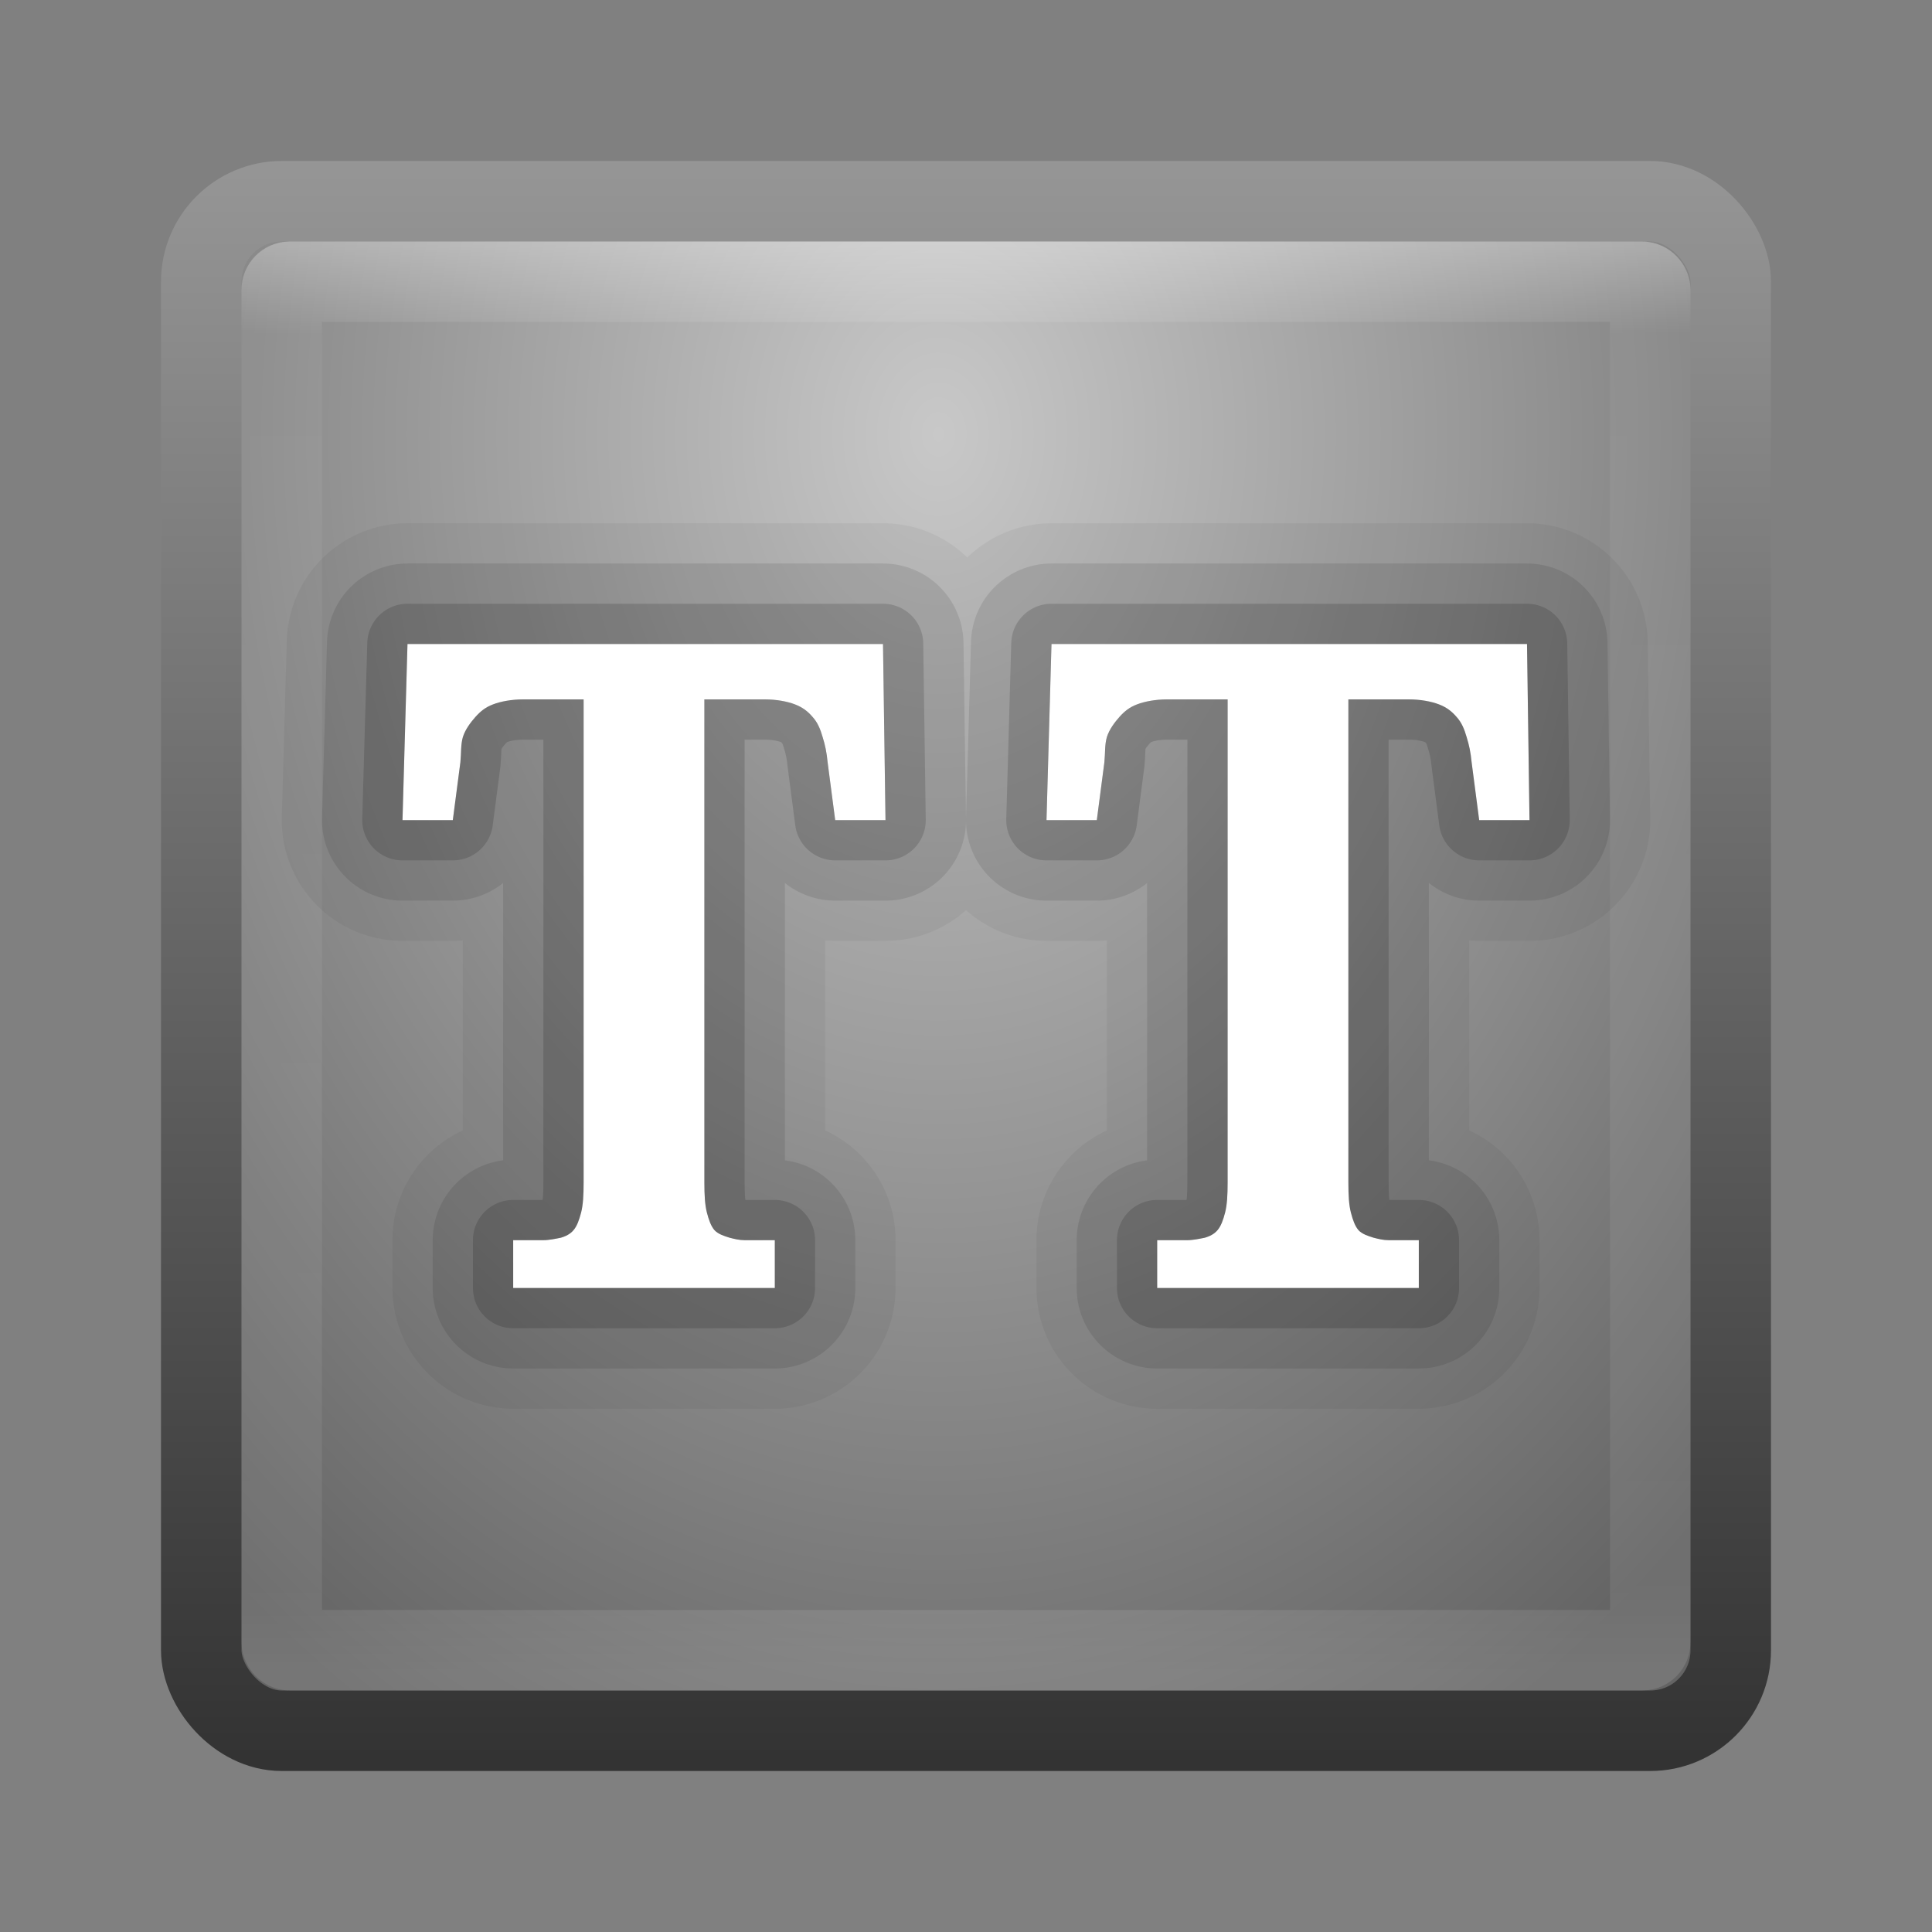 <?xml version="1.0" encoding="UTF-8" standalone="no"?>
<!-- Created with Inkscape (http://www.inkscape.org/) -->

<svg
   xmlns:dc="http://purl.org/dc/elements/1.1/"
   xmlns:cc="http://creativecommons.org/ns#"
   xmlns:rdf="http://www.w3.org/1999/02/22-rdf-syntax-ns#"
   xmlns:svg="http://www.w3.org/2000/svg"
   xmlns="http://www.w3.org/2000/svg"
   xmlns:xlink="http://www.w3.org/1999/xlink"
   xmlns:sodipodi="http://sodipodi.sourceforge.net/DTD/sodipodi-0.dtd"
   xmlns:inkscape="http://www.inkscape.org/namespaces/inkscape"
   width="24"
   height="24"
   id="svg3147"
   version="1.1"
   inkscape:version="0.48.3.1 r9886"
   sodipodi:docname="temp-action.svg">
  <rect width="100%" height="100%" fill="#808080" stroke="none"/>
  <defs
     id="defs3149">
    <linearGradient
       id="linearGradient3779">
      <stop
         style="stop-color:#333333;stop-opacity:1;"
         offset="0"
         id="stop3781" />
      <stop
         style="stop-color:#969696;stop-opacity:1;"
         offset="1"
         id="stop3783" />
    </linearGradient>
    <linearGradient
       id="linearGradient3771">
      <stop
         style="stop-color:#c8c8c8;stop-opacity:1;"
         offset="0"
         id="stop3773" />
      <stop
         style="stop-color:#646464;stop-opacity:1;"
         offset="1"
         id="stop3775" />
    </linearGradient>
    <linearGradient
       id="linearGradient4536">
      <stop
         style="stop-color:#ffffff;stop-opacity:1;"
         offset="0"
         id="stop4538" />
      <stop
         id="stop4546"
         offset="0.062"
         style="stop-color:#ffffff;stop-opacity:0.157;" />
      <stop
         id="stop4544"
         offset="0.936"
         style="stop-color:#ffffff;stop-opacity:0.235;" />
      <stop
         style="stop-color:#ffffff;stop-opacity:0.392;"
         offset="1"
         id="stop4540" />
    </linearGradient>
    <radialGradient
       inkscape:collect="always"
       xlink:href="#linearGradient3688-166-749"
       id="radialGradient3132"
       gradientUnits="userSpaceOnUse"
       gradientTransform="matrix(2.004,0,0,1.4,27.988,-17.4)"
       cx="4.993"
       cy="43.5"
       fx="4.993"
       fy="43.5"
       r="2.5" />
    <linearGradient
       id="linearGradient3688-166-749">
      <stop
         id="stop2883"
         style="stop-color:#181818;stop-opacity:1"
         offset="0" />
      <stop
         id="stop2885"
         style="stop-color:#181818;stop-opacity:0"
         offset="1" />
    </linearGradient>
    <radialGradient
       inkscape:collect="always"
       xlink:href="#linearGradient3688-464-309"
       id="radialGradient3134"
       gradientUnits="userSpaceOnUse"
       gradientTransform="matrix(2.004,0,0,1.4,-20.012,-104.4)"
       cx="4.993"
       cy="43.5"
       fx="4.993"
       fy="43.5"
       r="2.5" />
    <linearGradient
       id="linearGradient3688-464-309">
      <stop
         id="stop2889"
         style="stop-color:#181818;stop-opacity:1"
         offset="0" />
      <stop
         id="stop2891"
         style="stop-color:#181818;stop-opacity:0"
         offset="1" />
    </linearGradient>
    <linearGradient
       inkscape:collect="always"
       xlink:href="#linearGradient3702-501-757"
       id="linearGradient3136"
       gradientUnits="userSpaceOnUse"
       x1="25.058"
       y1="47.028"
       x2="25.058"
       y2="39.999" />
    <linearGradient
       id="linearGradient3702-501-757">
      <stop
         id="stop2895"
         style="stop-color:#181818;stop-opacity:0"
         offset="0" />
      <stop
         id="stop2897"
         style="stop-color:#181818;stop-opacity:1"
         offset="0.5" />
      <stop
         id="stop2899"
         style="stop-color:#181818;stop-opacity:0"
         offset="1" />
    </linearGradient>
    <linearGradient
       inkscape:collect="always"
       xlink:href="#linearGradient4536"
       id="linearGradient4542"
       x1="14.802"
       y1="1010.407"
       x2="14.802"
       y2="1028.138"
       gradientUnits="userSpaceOnUse"
       gradientTransform="translate(-2,21)" />
    <radialGradient
       inkscape:collect="always"
       xlink:href="#linearGradient3771"
       id="radialGradient3777"
       cx="8.44"
       cy="1038.224"
       fx="8.44"
       fy="1038.224"
       r="8"
       gradientUnits="userSpaceOnUse"
       gradientTransform="matrix(-1.8033154e-7,2.306,-1.739,-1.3596168e-7,1817.13,1014.285)" />
    <linearGradient
       inkscape:collect="always"
       xlink:href="#linearGradient3779"
       id="linearGradient3785"
       x1="4.829"
       y1="1056.193"
       x2="4.829"
       y2="1036.29"
       gradientUnits="userSpaceOnUse"
       gradientTransform="translate(2,-6)" />
  </defs>
  <sodipodi:namedview
     id="base"
     pagecolor="#ffffff"
     bordercolor="#666666"
     borderopacity="1.0"
     inkscape:pageopacity="0.0"
     inkscape:pageshadow="2"
     inkscape:zoom="13.875"
     inkscape:cx="12.227059"
     inkscape:cy="6.8187501"
     inkscape:document-units="px"
     inkscape:current-layer="layer1"
     showgrid="false"
     inkscape:window-width="1280"
     inkscape:window-height="749"
     inkscape:window-x="0"
     inkscape:window-y="24"
     inkscape:window-maximized="1" />
  <g
     inkscape:label="Livello 1"
     inkscape:groupmode="layer"
     id="layer1"
     transform="translate(0,-1028.362)">
    <rect
       style="fill:url(#radialGradient3777);fill-opacity:1;stroke:url(#linearGradient3785);stroke-opacity:1"
       id="rect3163"
       width="19"
       height="19"
       x="2.5"
       y="1030.862"
       rx="1"
       ry="1" />
    <rect
       style="opacity:0.3;fill:none;stroke:url(#linearGradient4542);stroke-opacity:1"
       id="rect4534"
       width="17"
       height="17"
       x="3.5"
       y="1031.862"
       rx="0.1"
       ry="0.1" />
    <path
       id="path3810"
       transform="translate(0,1028.362)"
       d="M 5.062 8 L 5 10.188 L 5.625 10.188 L 5.719 9.469 C 5.731 9.345 5.722 9.254 5.75 9.156 C 5.781 9.058 5.848 8.972 5.906 8.906 C 5.968 8.837 6.029 8.786 6.125 8.75 C 6.221 8.713 6.358 8.688 6.5 8.688 L 7.25 8.688 L 7.25 14.688 C 7.25 14.848 7.243 14.967 7.219 15.062 C 7.194 15.157 7.168 15.23 7.125 15.281 C 7.082 15.332 7.027 15.357 6.969 15.375 C 6.91 15.387 6.821 15.406 6.75 15.406 L 6.375 15.406 L 6.375 16 L 9.625 16 L 9.625 15.406 L 9.25 15.406 C 9.182 15.406 9.121 15.39 9.062 15.375 C 9.004 15.357 8.921 15.332 8.875 15.281 C 8.832 15.23 8.806 15.158 8.781 15.062 C 8.757 14.968 8.75 14.848 8.75 14.688 L 8.75 8.688 L 9.5 8.688 C 9.642 8.688 9.779 8.713 9.875 8.75 C 9.971 8.787 10.035 8.837 10.094 8.906 C 10.155 8.972 10.191 9.057 10.219 9.156 C 10.25 9.255 10.269 9.345 10.281 9.469 L 10.375 10.188 L 11 10.188 L 10.969 8 L 5.062 8 z M 13.062 8 L 13 10.188 L 13.625 10.188 L 13.719 9.469 C 13.731 9.345 13.722 9.254 13.75 9.156 C 13.781 9.058 13.848 8.972 13.906 8.906 C 13.968 8.837 14.029 8.786 14.125 8.75 C 14.221 8.713 14.358 8.688 14.5 8.688 L 15.25 8.688 L 15.25 14.688 C 15.25 14.848 15.243 14.967 15.219 15.062 C 15.194 15.157 15.168 15.23 15.125 15.281 C 15.082 15.332 15.027 15.357 14.969 15.375 C 14.91 15.387 14.821 15.406 14.75 15.406 L 14.375 15.406 L 14.375 16 L 17.625 16 L 17.625 15.406 L 17.25 15.406 C 17.182 15.406 17.121 15.39 17.062 15.375 C 17.004 15.357 16.921 15.332 16.875 15.281 C 16.832 15.23 16.806 15.158 16.781 15.062 C 16.757 14.968 16.75 14.848 16.75 14.688 L 16.75 8.688 L 17.5 8.688 C 17.642 8.688 17.779 8.713 17.875 8.75 C 17.971 8.787 18.035 8.837 18.094 8.906 C 18.155 8.972 18.191 9.057 18.219 9.156 C 18.25 9.255 18.269 9.345 18.281 9.469 L 18.375 10.188 L 19 10.188 L 18.969 8 L 13.062 8 z "
       style="font-size:10.304px;font-style:normal;font-variant:normal;font-weight:bold;font-stretch:normal;line-height:125%;letter-spacing:0px;word-spacing:0px;fill:#000000;fill-opacity:1;stroke:#000000;font-family:Droid Serif;-inkscape-font-specification:Droid Serif Bold;stroke-opacity:1;stroke-linejoin:round;opacity:0.05;stroke-width:3;stroke-miterlimit:4;stroke-dasharray:none" />
    <path
       style="font-size:10.304px;font-style:normal;font-variant:normal;font-weight:bold;font-stretch:normal;line-height:125%;letter-spacing:0px;word-spacing:0px;fill:#000000;fill-opacity:1;stroke:#000000;font-family:Droid Serif;-inkscape-font-specification:Droid Serif Bold;stroke-opacity:1;stroke-linejoin:round;opacity:0.1;stroke-width:2;stroke-miterlimit:4;stroke-dasharray:none"
       d="M 5.062 8 L 5 10.188 L 5.625 10.188 L 5.719 9.469 C 5.731 9.345 5.722 9.254 5.75 9.156 C 5.781 9.058 5.848 8.972 5.906 8.906 C 5.968 8.837 6.029 8.786 6.125 8.75 C 6.221 8.713 6.358 8.688 6.5 8.688 L 7.25 8.688 L 7.25 14.688 C 7.25 14.848 7.243 14.967 7.219 15.062 C 7.194 15.157 7.168 15.23 7.125 15.281 C 7.082 15.332 7.027 15.357 6.969 15.375 C 6.91 15.387 6.821 15.406 6.75 15.406 L 6.375 15.406 L 6.375 16 L 9.625 16 L 9.625 15.406 L 9.25 15.406 C 9.182 15.406 9.121 15.39 9.062 15.375 C 9.004 15.357 8.921 15.332 8.875 15.281 C 8.832 15.23 8.806 15.158 8.781 15.062 C 8.757 14.968 8.75 14.848 8.75 14.688 L 8.75 8.688 L 9.5 8.688 C 9.642 8.688 9.779 8.713 9.875 8.75 C 9.971 8.787 10.035 8.837 10.094 8.906 C 10.155 8.972 10.191 9.057 10.219 9.156 C 10.25 9.255 10.269 9.345 10.281 9.469 L 10.375 10.188 L 11 10.188 L 10.969 8 L 5.062 8 z M 13.062 8 L 13 10.188 L 13.625 10.188 L 13.719 9.469 C 13.731 9.345 13.722 9.254 13.75 9.156 C 13.781 9.058 13.848 8.972 13.906 8.906 C 13.968 8.837 14.029 8.786 14.125 8.75 C 14.221 8.713 14.358 8.688 14.5 8.688 L 15.25 8.688 L 15.25 14.688 C 15.25 14.848 15.243 14.967 15.219 15.062 C 15.194 15.157 15.168 15.23 15.125 15.281 C 15.082 15.332 15.027 15.357 14.969 15.375 C 14.91 15.387 14.821 15.406 14.75 15.406 L 14.375 15.406 L 14.375 16 L 17.625 16 L 17.625 15.406 L 17.25 15.406 C 17.182 15.406 17.121 15.39 17.062 15.375 C 17.004 15.357 16.921 15.332 16.875 15.281 C 16.832 15.23 16.806 15.158 16.781 15.062 C 16.757 14.968 16.75 14.848 16.75 14.688 L 16.75 8.688 L 17.5 8.688 C 17.642 8.688 17.779 8.713 17.875 8.75 C 17.971 8.787 18.035 8.837 18.094 8.906 C 18.155 8.972 18.191 9.057 18.219 9.156 C 18.25 9.255 18.269 9.345 18.281 9.469 L 18.375 10.188 L 19 10.188 L 18.969 8 L 13.062 8 z "
       transform="translate(0,1028.362)"
       id="path3808" />
    <path
       id="path3806"
       transform="translate(0,1028.362)"
       d="M 5.062 8 L 5 10.188 L 5.625 10.188 L 5.719 9.469 C 5.731 9.345 5.722 9.254 5.75 9.156 C 5.781 9.058 5.848 8.972 5.906 8.906 C 5.968 8.837 6.029 8.786 6.125 8.75 C 6.221 8.713 6.358 8.688 6.5 8.688 L 7.25 8.688 L 7.25 14.688 C 7.25 14.848 7.243 14.967 7.219 15.062 C 7.194 15.157 7.168 15.23 7.125 15.281 C 7.082 15.332 7.027 15.357 6.969 15.375 C 6.91 15.387 6.821 15.406 6.75 15.406 L 6.375 15.406 L 6.375 16 L 9.625 16 L 9.625 15.406 L 9.25 15.406 C 9.182 15.406 9.121 15.39 9.062 15.375 C 9.004 15.357 8.921 15.332 8.875 15.281 C 8.832 15.23 8.806 15.158 8.781 15.062 C 8.757 14.968 8.75 14.848 8.75 14.688 L 8.75 8.688 L 9.5 8.688 C 9.642 8.688 9.779 8.713 9.875 8.75 C 9.971 8.787 10.035 8.837 10.094 8.906 C 10.155 8.972 10.191 9.057 10.219 9.156 C 10.25 9.255 10.269 9.345 10.281 9.469 L 10.375 10.188 L 11 10.188 L 10.969 8 L 5.062 8 z M 13.062 8 L 13 10.188 L 13.625 10.188 L 13.719 9.469 C 13.731 9.345 13.722 9.254 13.75 9.156 C 13.781 9.058 13.848 8.972 13.906 8.906 C 13.968 8.837 14.029 8.786 14.125 8.75 C 14.221 8.713 14.358 8.688 14.5 8.688 L 15.25 8.688 L 15.25 14.688 C 15.25 14.848 15.243 14.967 15.219 15.062 C 15.194 15.157 15.168 15.23 15.125 15.281 C 15.082 15.332 15.027 15.357 14.969 15.375 C 14.91 15.387 14.821 15.406 14.75 15.406 L 14.375 15.406 L 14.375 16 L 17.625 16 L 17.625 15.406 L 17.25 15.406 C 17.182 15.406 17.121 15.39 17.062 15.375 C 17.004 15.357 16.921 15.332 16.875 15.281 C 16.832 15.23 16.806 15.158 16.781 15.062 C 16.757 14.968 16.75 14.848 16.75 14.688 L 16.75 8.688 L 17.5 8.688 C 17.642 8.688 17.779 8.713 17.875 8.75 C 17.971 8.787 18.035 8.837 18.094 8.906 C 18.155 8.972 18.191 9.057 18.219 9.156 C 18.25 9.255 18.269 9.345 18.281 9.469 L 18.375 10.188 L 19 10.188 L 18.969 8 L 13.062 8 z "
       style="font-size:10.304px;font-style:normal;font-variant:normal;font-weight:bold;font-stretch:normal;line-height:125%;letter-spacing:0px;word-spacing:0px;fill:#000000;fill-opacity:1;stroke:#000000;font-family:Droid Serif;-inkscape-font-specification:Droid Serif Bold;stroke-opacity:1;stroke-linejoin:round;opacity:0.15" />
    <path
       style="font-size:10.304px;font-style:normal;font-variant:normal;font-weight:bold;font-stretch:normal;line-height:125%;letter-spacing:0px;word-spacing:0px;fill:#ffffff;fill-opacity:1;stroke:none;font-family:Droid Serif;-inkscape-font-specification:Droid Serif Bold"
       d="M 5.062 8 L 5 10.188 L 5.625 10.188 L 5.719 9.469 C 5.731 9.345 5.722 9.254 5.75 9.156 C 5.781 9.058 5.848 8.972 5.906 8.906 C 5.968 8.837 6.029 8.786 6.125 8.75 C 6.221 8.713 6.358 8.688 6.5 8.688 L 7.25 8.688 L 7.25 14.688 C 7.25 14.848 7.243 14.967 7.219 15.062 C 7.194 15.157 7.168 15.23 7.125 15.281 C 7.082 15.332 7.027 15.357 6.969 15.375 C 6.91 15.387 6.821 15.406 6.75 15.406 L 6.375 15.406 L 6.375 16 L 9.625 16 L 9.625 15.406 L 9.25 15.406 C 9.182 15.406 9.121 15.39 9.062 15.375 C 9.004 15.357 8.921 15.332 8.875 15.281 C 8.832 15.23 8.806 15.158 8.781 15.062 C 8.757 14.968 8.75 14.848 8.75 14.688 L 8.75 8.688 L 9.5 8.688 C 9.642 8.688 9.779 8.713 9.875 8.75 C 9.971 8.787 10.035 8.837 10.094 8.906 C 10.155 8.972 10.191 9.057 10.219 9.156 C 10.25 9.255 10.269 9.345 10.281 9.469 L 10.375 10.188 L 11 10.188 L 10.969 8 L 5.062 8 z M 13.062 8 L 13 10.188 L 13.625 10.188 L 13.719 9.469 C 13.731 9.345 13.722 9.254 13.75 9.156 C 13.781 9.058 13.848 8.972 13.906 8.906 C 13.968 8.837 14.029 8.786 14.125 8.75 C 14.221 8.713 14.358 8.688 14.5 8.688 L 15.25 8.688 L 15.25 14.688 C 15.25 14.848 15.243 14.967 15.219 15.062 C 15.194 15.157 15.168 15.23 15.125 15.281 C 15.082 15.332 15.027 15.357 14.969 15.375 C 14.91 15.387 14.821 15.406 14.75 15.406 L 14.375 15.406 L 14.375 16 L 17.625 16 L 17.625 15.406 L 17.25 15.406 C 17.182 15.406 17.121 15.39 17.062 15.375 C 17.004 15.357 16.921 15.332 16.875 15.281 C 16.832 15.23 16.806 15.158 16.781 15.062 C 16.757 14.968 16.75 14.848 16.75 14.688 L 16.75 8.688 L 17.5 8.688 C 17.642 8.688 17.779 8.713 17.875 8.75 C 17.971 8.787 18.035 8.837 18.094 8.906 C 18.155 8.972 18.191 9.057 18.219 9.156 C 18.25 9.255 18.269 9.345 18.281 9.469 L 18.375 10.188 L 19 10.188 L 18.969 8 L 13.062 8 z "
       transform="translate(0,1028.362)"
       id="path3020" />
  </g>
</svg>
